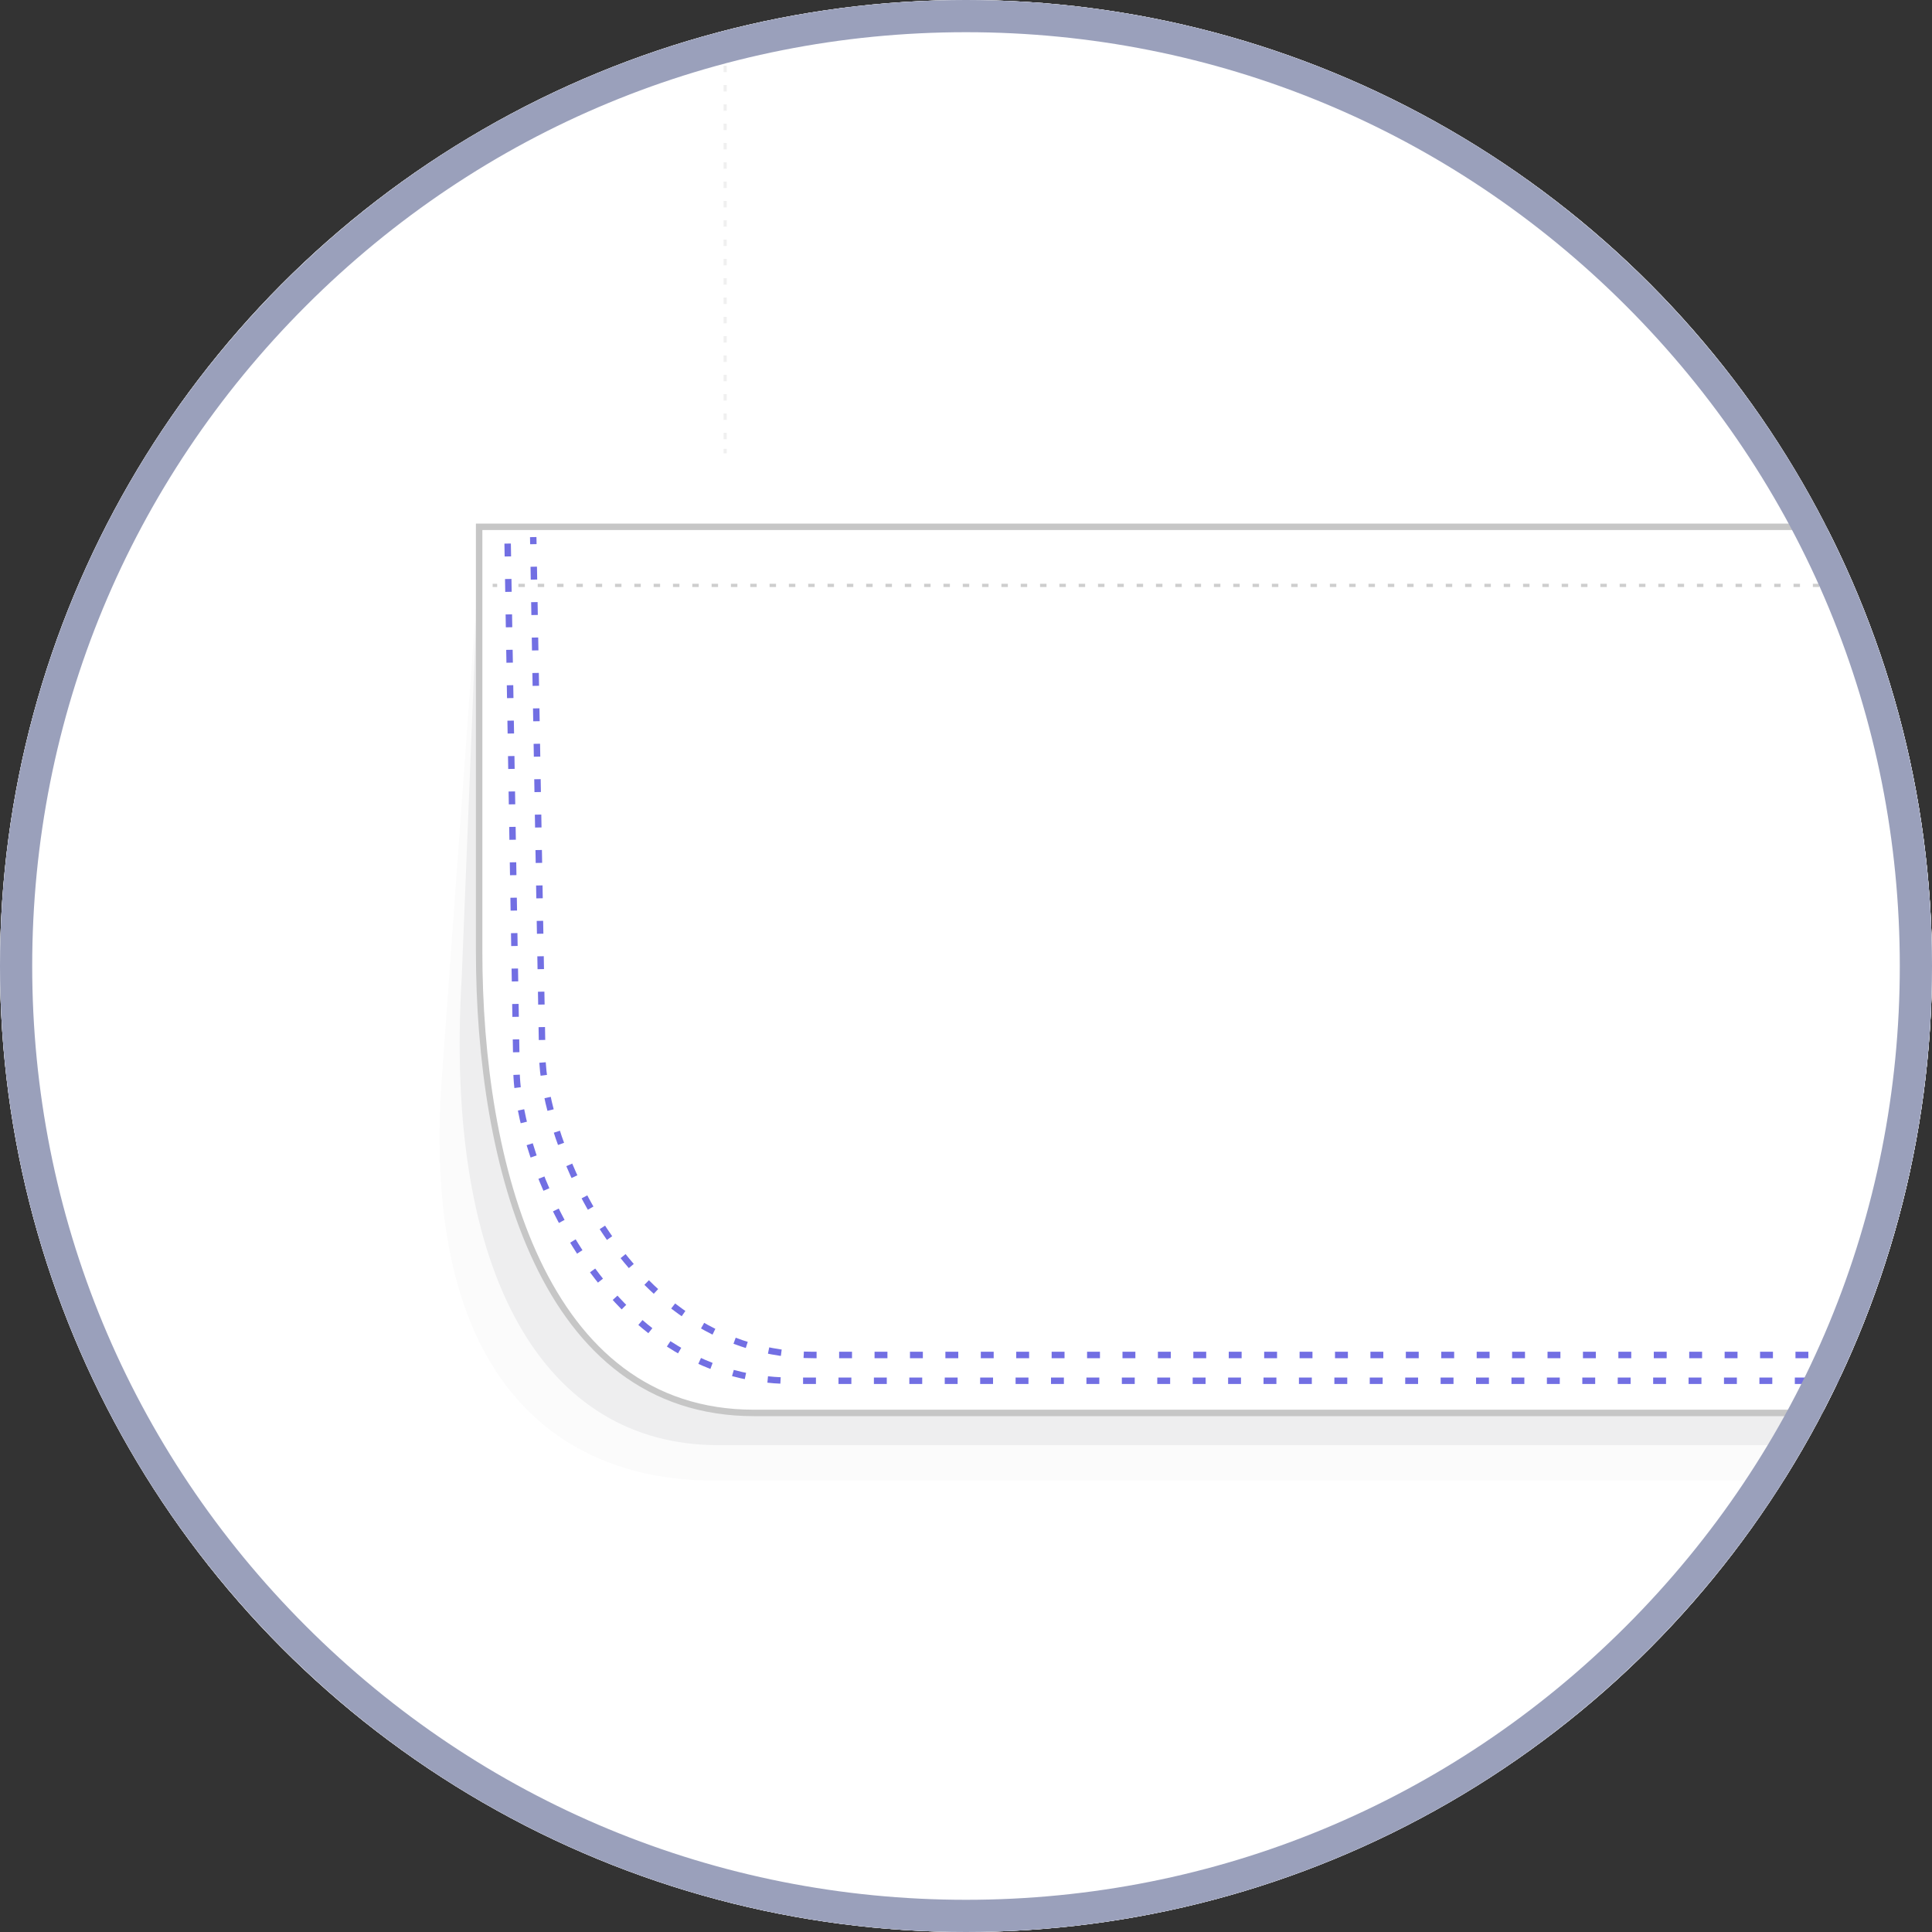 <?xml version="1.0" encoding="utf-8"?>
<!-- Generator: Adobe Illustrator 21.1.0, SVG Export Plug-In . SVG Version: 6.00 Build 0)  -->
<svg version="1.1" id="Layer_1" xmlns="http://www.w3.org/2000/svg" xmlns:xlink="http://www.w3.org/1999/xlink" x="0px" y="0px"
	 viewBox="0 0 300 300" style="enable-background:new 0 0 300 300;" xml:space="preserve">
<rect x="0" y="0" width="300" height="300" fill="#333333" stroke="none"/>
<style type="text/css">
	.st0{fill:#DDDDDD;}
	.st1{clip-path:url(#SVGID_2_);}
	.st2{fill:#F1F1F2;stroke:#404041;stroke-miterlimit:10;}
	.st3{fill:#FFFFFF;stroke:#404041;stroke-miterlimit:10;}
	.st4{fill:#929497;}
	.st5{fill:#F1F1F2;}
	.st6{fill:#C5C7C9;}
	.st7{fill:none;stroke:#404041;stroke-miterlimit:10;}
	.st8{fill:none;stroke:#808184;stroke-width:0.5;stroke-miterlimit:10;}
	.st9{fill:none;stroke:#808184;stroke-width:0.5;stroke-miterlimit:10;stroke-dasharray:1.002,2.004;}
	.st10{fill:none;stroke:#808184;stroke-width:0.5;stroke-miterlimit:10;stroke-dasharray:1,2;}
	.st11{fill:none;stroke:#808184;stroke-width:0.5;stroke-miterlimit:10;stroke-dasharray:1.001,2.002;}
	
		.st12{fill:none;stroke:#808184;stroke-width:0.5;stroke-linecap:round;stroke-linejoin:round;stroke-miterlimit:10;stroke-dasharray:1.3,3.5;}
	.st13{fill:none;stroke:#CECECE;stroke-width:0.5;stroke-miterlimit:10;stroke-dasharray:1,2;}
	.st14{fill:none;stroke:#CECECE;stroke-width:0.5;stroke-miterlimit:10;}
	.st15{fill:none;stroke:#CECECE;stroke-width:0.5;stroke-miterlimit:10;stroke-dasharray:1,2;}
	.st16{fill:#DBDCDD;}
	.st17{fill:#404041;stroke:#D0D2D3;stroke-width:0.5;stroke-miterlimit:10;}
	.st18{fill:#FFFFFF;stroke:#6D6E70;stroke-miterlimit:10;}
	.st19{fill:#FFFFFF;stroke:#929497;stroke-width:0.25;stroke-miterlimit:10;}
	.st20{fill:#404041;}
	.st21{fill:none;stroke:#6D6E70;stroke-width:0.5;stroke-miterlimit:10;}
	.st22{fill:none;stroke:#808184;stroke-width:0.5;stroke-miterlimit:10;stroke-dasharray:1,2;}
	.st23{fill:none;stroke:#726FE3;stroke-miterlimit:10;stroke-dasharray:2,3.5;}
	.st24{fill:#FFFFFF;stroke:#6D6E70;stroke-width:0.5;stroke-miterlimit:10;}
	.st25{fill:none;stroke:#6D6E70;stroke-width:0.25;stroke-miterlimit:10;}
	.st26{opacity:0.7;fill:#FFFFFF;stroke:#FFFFFF;stroke-miterlimit:10;enable-background:new    ;}
	.st27{fill:none;stroke:#CECECE;stroke-width:0.5;stroke-miterlimit:10;stroke-dasharray:1,2;}
	.st28{clip-path:url(#SVGID_4_);}
	.st29{fill:#9AA0BB;}
</style>
<g>
	<g>
		<circle id="SVGID_7_" class="st0" cx="150" cy="150" r="150"/>
	</g>
	<g>
		<g>
			<g>
				<defs>
					<circle id="SVGID_1_" cx="150" cy="150" r="150"/>
				</defs>
				<clipPath id="SVGID_2_">
					<use xlink:href="#SVGID_1_"  style="overflow:visible;"/>
				</clipPath>
				<g class="st1">
					<g>
						<g id="XMLID_1095_">
							<g id="XMLID_1196_">
								<g id="XMLID_1372_">
									<g id="XMLID_1435_">
										<polygon id="XMLID_1454_" class="st2" points="-22,-1215.2 24,-1163.7 -134.8,-333.8 -293.7,-1163.7 -249.9,-1215.2 
																					"/>
										<path id="XMLID_1453_" class="st3" d="M-19.9-1239.7c0,0,0.6-2.8-114.8-2.8c-0.4,0-0.8,0-1.3,0c-0.4,0-0.8,0-1.3,0
											c-115.4,0-114.8,2.8-114.8,2.8l-13.9,50.1c0,0,18.8,4.8,64.3,6.6c17.6,0.7,40.5,1.3,66.6,1.3c26.2,0,46.6-0.4,64.3-1.3
											c45.5-2,64.3-6.6,64.3-6.6L-19.9-1239.7z"/>
										<g id="XMLID_1449_">
											<path id="XMLID_1452_" class="st4" d="M-231.1-1241c0,0-11.9,13.3-10.9,30.4c1,17.1,1.7,22.7,1.7,22.7h-25.2l13.9-51.4
												L-231.1-1241z"/>
											<path id="XMLID_1451_" class="st5" d="M-226.2-1241.1c-3.1,0.1-5.9,0.1-8.3,0.3c-6.7,11.3-6.9,42.8-6.7,54.5
												c3.6,0.3,7.8,0.7,12.5,1c-0.7-3.4-1.7-10.4-1.7-23.5C-230.6-1224.4-227.8-1236.2-226.2-1241.1z"/>
											<path id="XMLID_1450_" class="st6" d="M-233.8-1240.8c-1.7,0.1-3.2,0.1-4.6,0.3c-2.8,2.4-5.6,6.3-6.3,13.4
												c-1.4,14.1-2,32.2-2.2,40.5c3.6,0.4,7.7,0.7,12.5,1.1C-236.3-1198-240.4-1230.3-233.8-1240.8z"/>
										</g>
										<g id="XMLID_1445_">
											<path id="XMLID_1448_" class="st4" d="M-41.8-1241c0,0,11.9,13.3,10.9,30.4c-1,17.1-1.7,22.7-1.7,22.7h26.5l-15.1-51.4
												L-41.8-1241z"/>
											<path id="XMLID_1447_" class="st5" d="M-46.7-1241.1c3.1,0.1,5.9,0.1,8.3,0.3c6.7,11.3,6.9,42.8,6.7,54.5
												c-3.6,0.3-7.8,0.7-12.5,1c0.7-3.4,1.7-10.4,1.7-23.5C-42.4-1224.4-45.2-1236.2-46.7-1241.1z"/>
											<path id="XMLID_1446_" class="st6" d="M-39.2-1240.8c1.7,0.1,3.2,0.1,4.6,0.3c2.8,2.4,5.6,6.3,6.3,13.4
												c1.4,14.1,2,32.2,2.2,40.5c-3.6,0.4-7.7,0.7-12.5,1.1C-36.7-1198-32.6-1230.3-39.2-1240.8z"/>
										</g>
										<path id="XMLID_1444_" class="st7" d="M-19.9-1239.7c0,0,0.6-2.8-114.8-2.8c-0.4,0-0.8,0-1.3,0c-0.4,0-0.8,0-1.3,0
											c-115.4,0-114.8,2.8-114.8,2.8l-13.9,50.1c0,0,18.8,4.8,64.3,6.6c17.6,0.7,40.5,1.3,66.6,1.3c26.2,0,46.6-0.4,64.3-1.3
											c45.5-2,64.3-6.6,64.3-6.6L-19.9-1239.7z"/>
										<g id="XMLID_1441_">
											<polygon id="XMLID_1443_" class="st4" points="-243.7,-1083.2 -134.8,-538.3 -28.3,-1083.2 -98,-477.3 -138.6,-303.5 
												-170.8,-482.9 											"/>
											<polygon id="XMLID_1442_" class="st6" points="-135.9,-471.9 -22.1,-1105 -134.8,-606.3 -246.2,-1105.9 											"/>
										</g>
										<g id="XMLID_1439_">
											<g>
												<line class="st8" x1="-135.1" y1="-1175" x2="-135.1" y2="-1174.3"/>
												<line class="st9" x1="-135.1" y1="-1171.5" x2="-135.1" y2="-457.5"/>
												<line class="st8" x1="-135.1" y1="-456.1" x2="-135.1" y2="-455.4"/>
											</g>
										</g>
										<path id="XMLID_1438_" class="st4" d="M-194.4-1162.4l4.2,4.3c0,0,29.8-2.2,55.2-2.2s57.3,2.2,57.3,2.2l2.7-4.3H-194.4z"
											/>
										<path id="XMLID_1437_" class="st6" d="M-191.4-1159.1l3.1,3.2c0,0,28.3-2.1,53.2-2.1s56.1,2.1,56.1,2.1l1.8-3.2l-57.8-1.1
											L-191.4-1159.1z"/>
										<path id="XMLID_1436_" class="st3" d="M-134.8-1181.7c-26.3,0-48.2-0.1-65.9-0.8l7.4,20.2h58.1h0.7h58.1l7.4-20.2
											C-86.6-1181.9-108.5-1181.7-134.8-1181.7z"/>
									</g>
									<path id="XMLID_1434_" class="st2" d="M-76.6,642.1c0-3.1,0-116.8,0-116.8h-117v116.8H-76.6z"/>
									<g id="XMLID_1431_">
										<polygon id="XMLID_1433_" class="st4" points="-134,569 -179.2,670.5 -135.1,508.4 -88.6,672.2 										"/>
										<polygon id="XMLID_1432_" class="st6" points="-135.1,589.3 -179.2,670.5 -135.1,555 -88.6,672.2 										"/>
									</g>
									<path id="XMLID_1429_" class="st3" d="M-72.4-43.8C-83-286.3-94.8-221.1-94.8-221.1l-36.8-123.3
										c-24.9-125.2-55.9-366-62-408.4c-9.9-68.7-75-287.8-75-287.8c-20.6-132.6,19.3-198.5,19.3-198.5s-99.7,56.8-120,70.3
										c-10.6,7-102.6,47.5-180.7,83.6c-95.1,44-108.2,67.3-108.2,67.3c73.2,45.4,88.3,208.5,89.9,400s-51.5,517.7-58.1,687.8
										c-6.9,176.4-43,609.3-43,609.3s314.9,80.4,400.8,56.7c86.1-23.7,93-72,109.9-116.5l25.2-88.6
										C-134,530.6-61.7,198.8-72.4-43.8z"/>
									<g id="XMLID_1427_">
										<g>
											<line class="st8" x1="-381.6" y1="-425.3" x2="-381.6" y2="-424.6"/>
											<line class="st10" x1="-381.6" y1="-421.8" x2="-381.6" y2="68.3"/>
											<line class="st8" x1="-381.6" y1="69.7" x2="-381.6" y2="70.4"/>
										</g>
									</g>
									<g id="XMLID_1421_">
										<path id="XMLID_1426_" class="st5" d="M-343.3,87.4l5.9,81.5c2.8,46.5-19.2,61-42.3,61h-252.6l0.8-21.3L-343.3,87.4z"/>
										<path id="XMLID_1425_" class="st6" d="M-343.3,84.6l2.7,67.1c2.8,46.5-12.9,72.7-39.8,72.7h-251.9l0.8-21.3L-343.3,84.6z"
											/>
										<path id="XMLID_1424_" class="st3" d="M-343.3,105.1V81.8h-283.6l-7,137.6H-386c32.9,0,42.7-38.8,42.7-71.7l0,0V105.1z"/>
										<g id="XMLID_1422_">
											<g>
												<line class="st8" x1="-345.2" y1="95.9" x2="-345.9" y2="95.9"/>
												<line class="st11" x1="-348.7" y1="95.9" x2="-624.8" y2="95.9"/>
												<line class="st8" x1="-626.2" y1="95.9" x2="-626.9" y2="95.9"/>
											</g>
										</g>
									</g>
									<g id="XMLID_1418_">
										<path id="XMLID_1420_" class="st5" d="M-567.5-273.4c27.7-189.7,15.7-341.9-3.2-461.3c3.8,23.7,5.6,65.1,6.2,71.3
											c3.1,40.3,6.7,81.9,5.3,121.7c-0.8,84.3-6.9,180.5-22.1,286.3c-13,90.6-22.7,130.8-29.5,146.3
											c-1.4,12.7-2.7,25.3-3.9,37.7C-597.2-72.4-585.5-151.5-567.5-273.4z"/>
										<path id="XMLID_1419_" class="st6" d="M-584.8-350.4c-8.3,81.5-18.2,165.2-26.2,241.5c6.9-15.5,16.5-55.9,29.5-146.3
											c15.1-105.7,22.5-192.2,22.5-334.2v-0.4c1.4-51.4-12.6-147-12.3-142.5C-563.5-618.7-576.6-418.2-584.8-350.4z"/>
									</g>
									<path id="XMLID_1417_" class="st3" d="M-568.8-618.1c-1.3-179.5-14.7-334-76.7-390l-13.2-7.6c0,0-19.9-6.6-40.6,91.7
										c-20.9,98.3-243,1494.8-243,1494.8s36.8,32.2,113.4,35c76.6,2.8,115.4-16.1,115.4-16.1l120.3-871.1
										C-580-403.2-568.1-526.3-568.8-618.1z"/>
									<g id="XMLID_1414_">
										<path id="XMLID_1416_" class="st5" d="M-117-419.6c0,0-86.8,206.4-86.8,499.4s96.7,505.1,96.7,505.1l-9.9-355.7
											l14.3-623.3L-117-419.6z"/>
										<path id="XMLID_1415_" class="st6" d="M-104.7-419.6c0,0-86.8,206.4-86.8,499.4s96.7,505.1,96.7,505.1l-9.9-355.7
											l14.3-623.3L-104.7-419.6z"/>
									</g>
									<g id="XMLID_1377_">
										<path id="XMLID_1413_" class="st3" d="M298.4-619.1c1.4-191.5,16.5-354.5,89.9-400c0,0-13.3-23.4-108.2-67.3
											c-89.6-41.4-164.6-74.1-194.3-90.7c-1.8-1-3.5-2-4.9-2.9c-25.5-15.5-102.1-60.3-102.1-60.3s36.5,65.9,16.1,198.5
											c0,0-65.7,219.1-75.6,287.8s-44.9,433.6-54.2,488.2c-2.4,14.1-16.4,32.6-18.3,44.8c-4.2,26.2-7.6,48.4-8.8,57.1
											c-2.4,27.7-15,66.1-17.5,122.2c-10.6,242.5,43.1,571.5,43.1,571.5l26.3,89.7C-93.2,664.2-87.3,711.4-1.2,735
											c86.1,23.7,389.5-56.7,389.5-56.7S363.5,245.4,356.6,69C349.9-101.4,297-427.6,298.4-619.1z"/>
										<path id="XMLID_1412_" class="st12" d="M382.1-1026.8c0,0-47.5,16.2-62.7,98"/>
										<path id="XMLID_1411_" class="st12" d="M379.2-1030.1c0,0-47.5,16.2-62.7,98"/>
										<path id="XMLID_1410_" class="st12" d="M315.6-929.2"/>
										<path id="XMLID_1409_" class="st12" d="M378.2-1027.2"/>
										<polygon id="XMLID_1408_" class="st5" points="249.7,-599.1 249.7,-611 -24.6,-602.8 -24.6,-591.4 										"/>
										<polygon id="XMLID_1407_" class="st6" points="249.7,-594.4 249.7,-606.3 -24.6,-598.2 -24.6,-586.7 										"/>
										<polygon id="XMLID_1406_" class="st3" points="248.7,-601.2 248.7,-533.7 -21.5,-528.1 -21.5,-593.3 										"/>
										<line id="XMLID_1405_" class="st13" x1="-21.5" y1="-590.5" x2="248.7" y2="-598.2"/>
										<g id="XMLID_1403_">
											<g>
												<line class="st14" x1="112.6" y1="-425.3" x2="112.6" y2="-424.6"/>
												<line class="st15" x1="112.6" y1="-421.8" x2="112.6" y2="68.3"/>
												<line class="st14" x1="112.6" y1="69.7" x2="112.6" y2="70.4"/>
											</g>
										</g>
										<g id="XMLID_1387_">
											<circle id="XMLID_1402_" class="st5" cx="-124" cy="-98.8" r="27.6"/>
											<circle id="XMLID_1401_" class="st16" cx="-123.6" cy="-100" r="26.6"/>
											<polygon id="XMLID_1400_" class="st17" points="-89.3,-100.9 -123,-107.5 -160.7,-100.9 -122.9,-94.2 											"/>
											<circle id="XMLID_1399_" class="st18" cx="-124" cy="-103.6" r="26.6"/>
											<circle id="XMLID_1398_" class="st19" cx="-124" cy="-103.6" r="23"/>
											<circle id="XMLID_1397_" class="st20" cx="-128.5" cy="-109.6" r="3.4"/>
											<circle id="XMLID_1396_" class="st20" cx="-120.4" cy="-93.1" r="3.4"/>
											<line id="XMLID_1395_" class="st21" x1="-129.8" y1="-109.6" x2="-121.6" y2="-93.1"/>
											<line id="XMLID_1394_" class="st21" x1="-127.5" y1="-110.5" x2="-119.5" y2="-94.1"/>
											<line id="XMLID_1393_" class="st21" x1="-129.8" y1="-109.6" x2="-121.6" y2="-93.1"/>
											<line id="XMLID_1392_" class="st21" x1="-127.5" y1="-110.5" x2="-119.5" y2="-94.1"/>
											<circle id="XMLID_1391_" class="st20" cx="-132.7" cy="-97.3" r="3.4"/>
											<circle id="XMLID_1390_" class="st20" cx="-116.2" cy="-105.4" r="3.4"/>
											<line id="XMLID_1389_" class="st21" x1="-132.7" y1="-96" x2="-116.2" y2="-104"/>
											<line id="XMLID_1388_" class="st21" x1="-133.5" y1="-98.1" x2="-117" y2="-106.3"/>
										</g>
										<g id="XMLID_1378_">
											<path id="XMLID_1386_" class="st5" d="M74.4,87.4l-5.9,81.5c-2.8,46.5,19.2,61,42.3,61h252.6l-0.8-21.3L74.4,87.4z"/>
											<path id="XMLID_1385_" class="st6" d="M74.4,84.6l-2.7,67.1c-2.8,46.5,12.9,72.7,39.8,72.7h251.9l-0.8-21.3L74.4,84.6z"
												/>
											<path id="XMLID_1384_" class="st3" d="M74.4,105.1V81.8H358l7,137.6H117.1c-32.9,0-42.7-38.8-42.7-71.7l0,0V105.1z"/>
										</g>
									</g>
									<g id="XMLID_1374_">
										<path id="XMLID_1376_" class="st5" d="M298.2-273.4c-27.7-189.7-15.7-341.7,3.2-461.3c-3.8,23.7-5.6,65.1-6.2,71.3
											c-3.1,40.3-6.7,81.9-5.3,121.7c0.8,84.3,6.9,180.5,22.1,286.3c13,90.6,22.7,130.8,29.5,146.3c1.4,12.7,2.7,25.3,3.9,37.7
											C327.9-72.4,316.2-151.5,298.2-273.4z"/>
										<path id="XMLID_1375_" class="st6" d="M315.3-350.4c8.3,81.5,18.2,165.2,26.2,241.5c-6.9-15.5-16.5-55.9-29.5-146.3
											c-15.1-105.7-22.5-192.2-22.5-334.2v-0.4c-1.4-51.4,12.6-147,12.3-142.5C294.2-618.7,307.3-418.2,315.3-350.4z"/>
									</g>
									<path id="XMLID_1373_" class="st3" d="M430.3-926.4c-20.9-98.3-40.6-91.7-40.6-91.7l0,0c-73.2,45.4-88.3,208.5-89.9,400
										c-0.7,89.2,10.5,207.5,23.2,325.8l121.4,879.8c0,0,38.8,18.9,115.4,16.1c76.6-2.8,113.4-35,113.4-35S451-828,430.3-926.4z"
										/>
								</g>
								<g id="XMLID_1350_">
									<g id="XMLID_1364_">
										<g id="XMLID_1367_">
											<path id="XMLID_1371_" class="st5" d="M-448.1-967.3c0,0-15.5,11.3-9,28.6c6.4,17.2,226.8,576.1,265.3,652.4
												c13.3,26.3,29.3,60.3,44.7,93.8c11.8,25.8,20.4-31.2,20.4-31.2l-12.2-54.2l-262.6-656L-448.1-967.3z"/>
											<path id="XMLID_1370_" class="st6" d="M-444.3-967.3c0,0-16.2,4.6-9.8,21.8s227.5,582.8,266,659.1
												c12.3,24.5,27.2,55.9,41.6,87.2c7.6,16.5,19.6-41.7,19.6-41.7l-8.4-37l-262.6-656L-444.3-967.3z"/>
											<polygon id="XMLID_1369_" class="st5" points="-351.1,-1155.8 -401.6,-970.6 -401.6,-963.6 -391.4,-943.3 -309.2,-909.6 
												-288.5,-909 -347.3,-1113.4 											"/>
											<polygon id="XMLID_1368_" class="st6" points="-351.1,-1155.8 -397,-969.4 -397,-962.4 -380.9,-921.6 -310.9,-886.6 
												-275.2,-909 -334.2,-1113.4 											"/>
										</g>
										<path id="XMLID_1366_" class="st3" d="M-243.3-1239.3c0,0-84.8,31.1-101.8,70C-362-1130.2-392.4-966-392.4-966l86.4,39.2
											c0,0-129.5-50.8-142-40.5c-7.8,6.3-1.4,25.5,19,67.2c14.8,30.4,160.2,436.5,224.7,567.1c24.5,49.6,44.4,93.5,60.5,130.9
											c6,14.1,33-28.8,31.9-35.4c-2.9-15.4-6.2-15.4-9.7-36.4c-25.5-152-65.4-534-87.8-654.6c-25.5-137.3-47.5-206.9-47.5-247.7
											C-256.7-1216.9-243.3-1239.3-243.3-1239.3z"/>
										<line id="XMLID_1365_" class="st22" x1="-231" y1="-1035.3" x2="-306" y2="-926.7"/>
									</g>
									<g id="XMLID_1361_">
										<polygon id="XMLID_1363_" class="st5" points="-135.9,-362.3 -164.5,-252.3 -155.7,-230.3 -133.5,-324.7 										"/>
										<polygon id="XMLID_1362_" class="st6" points="-132.3,-352.4 -160.7,-242.2 -151.9,-220.2 -129.8,-314.6 										"/>
									</g>
									<g id="XMLID_1356_">
										<path id="XMLID_1360_" class="st5" d="M179.8-967.3c0,0,15.5,11.3,9,28.6c-6.4,17.2-226.8,576.1-265.3,652.4
											s-98.8,215-98.8,215l46.1-206.6l262.6-655.9L179.8-967.3z"/>
										<path id="XMLID_1359_" class="st6" d="M176-967.3c0,0,16.2,4.6,9.8,21.8s-227.5,582.8-266,659.1s-96.6,212.5-96.6,212.5
											l43.7-204l262.6-656L176-967.3z"/>
										<polygon id="XMLID_1358_" class="st5" points="82.8,-1155.8 133.3,-970.6 133.3,-963.6 123.1,-943.3 40.9,-909.6 
											20.2,-909 79,-1113.4 										"/>
										<polygon id="XMLID_1357_" class="st6" points="82.8,-1155.8 128.7,-969.4 128.7,-962.4 112.6,-921.6 42.7,-886.6 
											6.9,-909 65.8,-1113.4 										"/>
									</g>
									<path id="XMLID_1355_" class="st3" d="M-25-1241.1c0,0,84.8,32.8,101.8,71.8c16.9,39.1,47.3,203.3,47.3,203.3l-86.4,39.2
										c0,0,129.5-50.8,142-40.5c7.8,6.3-2.2,23.8-19,67.2c-24.5,62.9-172.8,449-232,582c-69.7,156.7-90.2,207.8-105.4,244.3
										c0,0-3.4-17.8,20.3-145s72-572.3,97.4-709.7c25.5-137.3,47.5-206.9,47.5-247.7S-25-1241.1-25-1241.1z"/>
									<path id="XMLID_1354_" class="st17" d="M123.8-928.3l-12.9,4.3c-3.6,1-7.1,2.5-10.5,4.3l-12.2,5.7c-1.1,0.6-0.4,2.2,0.8,2
										l12.5-4.2c3.6-1,7.1-2.5,10.5-4.2l12.7-6C125.6-926.9,124.9-928.6,123.8-928.3z"/>
									<line id="XMLID_1353_" class="st13" x1="-36.7" y1="-1030" x2="37.7" y2="-926.7"/>
									<path id="XMLID_1352_" class="st23" d="M-174.4-101.9c2-2.8,30.5-66.8,89.3-198.5C9.4-512.5,141.2-869.5,175.3-948.4
										c8.7-20.2-6.9-16-6.9-16L35.7-924.4l1-3.2l82.2-41c0,0-29.5-169.4-57.4-220.1"/>
									<path id="XMLID_1351_" class="st23" d="M-174.4-115.1c0,0,55.3-115.5,122.8-274.7c90.2-212.8,200.8-506.1,220.2-555.7
										c8-20.4-8.5-11.3-8.5-11.3l-37.1,10.5L42-922.2c-5.9,1.8-6-7.6-6-7.6l78.7-40.9c-5.3-37.7-45.5-212.1-58-223.4"/>
								</g>
								<g id="XMLID_1197_">
									<g id="XMLID_1336_">
										<path id="XMLID_1349_" class="st17" d="M651.3,490.2l-19.2,1.5l-18.6,5.6c-1.1,0.4-0.8,2.1,0.4,2.1l19.2-1.7l18.5-5.6
											C652.9,491.8,652.6,490.2,651.3,490.2z"/>
										<circle id="XMLID_1348_" class="st5" cx="638.9" cy="494.5" r="14.4"/>
										<circle id="XMLID_1347_" class="st16" cx="639.1" cy="493.9" r="13.9"/>
										<circle id="XMLID_1346_" class="st24" cx="638.9" cy="492.1" r="13.9"/>
										<circle id="XMLID_1345_" class="st19" cx="638.9" cy="492.1" r="11.9"/>
										<circle id="XMLID_1344_" class="st20" cx="636.6" cy="488.9" r="1.7"/>
										<circle id="XMLID_1343_" class="st20" cx="640.8" cy="497.6" r="1.7"/>
										<line id="XMLID_1342_" class="st25" x1="635.9" y1="488.9" x2="640.1" y2="497.4"/>
										<line id="XMLID_1341_" class="st25" x1="637" y1="488.5" x2="641.2" y2="497"/>
										<circle id="XMLID_1340_" class="st20" cx="634.4" cy="495.3" r="1.7"/>
										<circle id="XMLID_1339_" class="st20" cx="643.1" cy="491.1" r="1.7"/>
										<line id="XMLID_1338_" class="st25" x1="634.4" y1="496" x2="642.9" y2="491.8"/>
										<line id="XMLID_1337_" class="st25" x1="634" y1="494.9" x2="642.5" y2="490.7"/>
									</g>
									<g id="XMLID_1322_">
										<path id="XMLID_1335_" class="st17" d="M645.2,459.1l-19.2,1.5l-18.6,5.6c-1.1,0.4-0.8,2.1,0.4,2.1l19.2-1.7l18.5-5.6
											C646.8,460.8,646.4,459.1,645.2,459.1z"/>
										<circle id="XMLID_1334_" class="st5" cx="632.8" cy="463.4" r="14.4"/>
										<circle id="XMLID_1333_" class="st16" cx="633" cy="462.9" r="13.9"/>
										<circle id="XMLID_1332_" class="st24" cx="632.8" cy="460.9" r="13.9"/>
										<circle id="XMLID_1331_" class="st19" cx="632.8" cy="460.9" r="11.9"/>
										<circle id="XMLID_1330_" class="st20" cx="630.5" cy="457.8" r="1.7"/>
										<circle id="XMLID_1329_" class="st20" cx="634.7" cy="466.4" r="1.7"/>
										<line id="XMLID_1328_" class="st25" x1="629.8" y1="457.8" x2="634" y2="466.4"/>
										<line id="XMLID_1327_" class="st25" x1="630.9" y1="457.3" x2="635.1" y2="465.9"/>
										<circle id="XMLID_1326_" class="st20" cx="628.2" cy="464.1" r="1.7"/>
										<circle id="XMLID_1325_" class="st20" cx="636.9" cy="459.9" r="1.7"/>
										<line id="XMLID_1324_" class="st25" x1="628.2" y1="464.8" x2="636.9" y2="460.6"/>
										<line id="XMLID_1323_" class="st25" x1="627.8" y1="463.7" x2="636.3" y2="459.5"/>
									</g>
									<g id="XMLID_1308_">
										<path id="XMLID_1321_" class="st17" d="M656.1,521.4l-19.2,1.5l-18.6,5.6c-1.1,0.4-0.8,2.1,0.4,2.1l19.2-1.7l18.5-5.6
											C657.6,523.1,657.3,521.4,656.1,521.4z"/>
										<circle id="XMLID_1320_" class="st5" cx="643.6" cy="525.7" r="14.4"/>
										<circle id="XMLID_1319_" class="st16" cx="643.9" cy="525.2" r="13.9"/>
										<circle id="XMLID_1318_" class="st24" cx="643.6" cy="523.2" r="13.9"/>
										<circle id="XMLID_1317_" class="st19" cx="643.6" cy="523.2" r="11.9"/>
										<circle id="XMLID_1316_" class="st20" cx="641.4" cy="520.1" r="1.7"/>
										<circle id="XMLID_1315_" class="st20" cx="645.6" cy="528.7" r="1.7"/>
										<line id="XMLID_1314_" class="st25" x1="640.7" y1="520.1" x2="644.9" y2="528.7"/>
										<line id="XMLID_1313_" class="st25" x1="641.8" y1="519.6" x2="646" y2="528.2"/>
										<circle id="XMLID_1312_" class="st20" cx="639.1" cy="526.4" r="1.7"/>
										<circle id="XMLID_1311_" class="st20" cx="647.7" cy="522.2" r="1.7"/>
										<line id="XMLID_1310_" class="st25" x1="639.1" y1="527.1" x2="647.7" y2="522.9"/>
										<line id="XMLID_1309_" class="st25" x1="638.7" y1="526" x2="647.3" y2="521.8"/>
									</g>
									<g id="XMLID_1306_">
										<path id="XMLID_1307_" class="st17" d="M663.5,544.2l-13.4,1.8c-3.8,0.3-7.6,1-11.2,2.1l-13,3.2c-1.1,0.4-0.8,2.1,0.4,2.1
											l13-1.7c3.8-0.3,7.4-1,11.1-2.1l13.6-3.4C665,545.9,664.8,544.1,663.5,544.2z"/>
									</g>
									<g id="XMLID_1228_">
										<path id="XMLID_1305_" class="st17" d="M-910,490.2l19.2,1.5l18.6,5.6c1.1,0.4,0.8,2.1-0.4,2.1l-19.2-1.7l-18.5-5.6
											C-911.7,491.8-911.2,490.2-910,490.2z"/>
										<circle id="XMLID_1304_" class="st5" cx="-897.7" cy="494.5" r="14.4"/>
										<circle id="XMLID_1303_" class="st16" cx="-897.8" cy="493.9" r="13.9"/>
										<circle id="XMLID_1260_" class="st24" cx="-897.7" cy="492.1" r="13.9"/>
										<circle id="XMLID_1237_" class="st19" cx="-897.7" cy="492.1" r="11.9"/>
										<circle id="XMLID_1236_" class="st20" cx="-895.3" cy="488.9" r="1.7"/>
										<circle id="XMLID_1235_" class="st20" cx="-899.5" cy="497.6" r="1.7"/>
										<line id="XMLID_1234_" class="st25" x1="-894.6" y1="488.9" x2="-898.8" y2="497.4"/>
										<line id="XMLID_1233_" class="st25" x1="-895.7" y1="488.5" x2="-899.9" y2="497"/>
										<circle id="XMLID_1232_" class="st20" cx="-893" cy="495.3" r="1.7"/>
										<circle id="XMLID_1231_" class="st20" cx="-901.7" cy="491.1" r="1.7"/>
										<line id="XMLID_1230_" class="st25" x1="-893" y1="496" x2="-901.7" y2="491.8"/>
										<line id="XMLID_1229_" class="st25" x1="-892.6" y1="494.9" x2="-901.2" y2="490.7"/>
									</g>
									<g id="XMLID_1214_">
										<path id="XMLID_1227_" class="st17" d="M-904,459.1l19.2,1.5l18.6,5.6c1.1,0.4,0.8,2.1-0.4,2.1l-19.2-1.7l-18.5-5.6
											C-905.5,460.8-905.1,459.1-904,459.1z"/>
										<circle id="XMLID_1226_" class="st5" cx="-891.5" cy="463.4" r="14.4"/>
										<circle id="XMLID_1225_" class="st16" cx="-891.6" cy="462.9" r="13.9"/>
										<circle id="XMLID_1224_" class="st24" cx="-891.5" cy="460.9" r="13.9"/>
										<circle id="XMLID_1223_" class="st19" cx="-891.5" cy="460.9" r="11.9"/>
										<circle id="XMLID_1222_" class="st20" cx="-889.1" cy="457.8" r="1.7"/>
										<circle id="XMLID_1221_" class="st20" cx="-893.3" cy="466.4" r="1.7"/>
										<line id="XMLID_1220_" class="st25" x1="-888.6" y1="457.8" x2="-892.6" y2="466.4"/>
										<line id="XMLID_1219_" class="st25" x1="-889.7" y1="457.3" x2="-893.7" y2="465.9"/>
										<circle id="XMLID_1218_" class="st20" cx="-887" cy="464.1" r="1.7"/>
										<circle id="XMLID_1217_" class="st20" cx="-895.6" cy="459.9" r="1.7"/>
										<line id="XMLID_1216_" class="st25" x1="-887" y1="464.8" x2="-895.6" y2="460.6"/>
										<line id="XMLID_1215_" class="st25" x1="-886.5" y1="463.7" x2="-895.1" y2="459.5"/>
									</g>
									<g id="XMLID_1200_">
										<path id="XMLID_1213_" class="st17" d="M-914.7,521.4l19.2,1.5l18.6,5.6c1.1,0.4,0.8,2.1-0.4,2.1l-19.2-1.7l-18.5-5.6
											C-916.3,523.1-916,521.4-914.7,521.4z"/>
										<circle id="XMLID_1212_" class="st5" cx="-902.3" cy="525.7" r="14.4"/>
										<circle id="XMLID_1211_" class="st16" cx="-902.6" cy="525.2" r="13.9"/>
										<circle id="XMLID_1210_" class="st24" cx="-902.3" cy="523.2" r="13.9"/>
										<circle id="XMLID_1209_" class="st19" cx="-902.3" cy="523.2" r="11.9"/>
										<circle id="XMLID_1208_" class="st20" cx="-900" cy="520.1" r="1.7"/>
										<circle id="XMLID_1207_" class="st20" cx="-904.2" cy="528.7" r="1.7"/>
										<line id="XMLID_1206_" class="st25" x1="-899.3" y1="520.1" x2="-903.5" y2="528.7"/>
										<line id="XMLID_1205_" class="st25" x1="-900.5" y1="519.6" x2="-904.7" y2="528.2"/>
										<circle id="XMLID_1204_" class="st20" cx="-897.8" cy="526.4" r="1.7"/>
										<circle id="XMLID_1203_" class="st20" cx="-906.5" cy="522.2" r="1.7"/>
										<line id="XMLID_1202_" class="st25" x1="-897.8" y1="527.1" x2="-906.3" y2="522.9"/>
										<line id="XMLID_1201_" class="st25" x1="-897.4" y1="526" x2="-905.9" y2="521.8"/>
									</g>
									<g id="XMLID_1198_">
										<path id="XMLID_1199_" class="st17" d="M-922.2,544.2l13.4,1.8c3.8,0.3,7.6,1,11.2,2.1l13,3.2c1.1,0.4,0.8,2.1-0.4,2.1
											l-13-1.7c-3.8-0.3-7.4-1-11.1-2.1l-13.6-3.4C-923.7,545.9-923.4,544.1-922.2,544.2z"/>
									</g>
								</g>
							</g>
						</g>
						<path class="st26" d="M430.7-924.7c-20.9-98.3-40.6-91.7-40.6-91.7l0,0c-73.2,45.4-88.3,208.5-89.9,400c0,0.4,0,1,0,1.4
							c-0.7-42.3-0.1-82.7,2-115.8c0-0.6-0.1,0.7-0.6,3.5c5-103.9,17.9-191.7,47.5-245.6l11.6-18.2c8.3-10.9,17.4-19.7,27.9-26.2
							c0,0-1.4-2.4-6.4-7.3l0.3-0.6c0,0-0.3,0.1-0.7,0.3c-0.8-0.8-1.8-1.7-2.8-2.5l0.7-1c0,0-0.4,0.1-1.3,0.6
							c-12.7-10.9-40.2-30-98-56.7c-89.6-41.4-164.6-74.1-194.3-90.7c-1.8-1-3.5-2-4.9-2.9c-5.7-3.5-14.3-8.5-23.8-14.3
							c-10.2-9-26.3-20.6-41.3-28.8c-19.5-10.8-37-17.1-37-17.1s-1,0-1.7,0c-1.3-0.6-7-4.1-6.9-3.6c-9.1-0.8-29.8,1.4-104.7,1.4
							c-0.4,0-0.8,0-1.3,0c-0.4,0-0.8,0-1.3,0c-115.4,0-114.8,2.8-114.8,2.8l-0.6,2c-2.9,1.7-8,4.6-14.4,8.3
							c-15.1,7-34.9,17.2-51.1,29.5c-22.3,13-43.4,25.5-51.7,30.8c-10.6,7-102.6,47.5-180.7,83.6c-95.1,44-108.2,67.3-108.2,67.3
							c4.8,2.9,9.2,6.4,13.6,10.2c-0.1-0.1-0.3-0.3-0.4-0.4l-13.2-7.6c0,0-19.9-6.6-40.6,91.7c-20.9,98.3-243,1494.8-243,1494.8
							s36.8,32.2,113.4,35c76.6,2.8,115.4-16.1,115.4-16.1l120.4-871.1C-607-147.7-623-17.1-626.5,71.4
							c-6.9,176.4-43,609.3-43,609.3s314.9,80.4,400.8,56.7c53.2-14.6,76.2-38.6,90-65.5l15.3-28.1h58.4l10.5,18.8
							c13,30.1,34.3,57.7,93.5,73.9c86.1,23.7,389.5-56.7,389.5-56.7S373.7,420,363.8,220.9h1.5l-7-137.6h-1
							c-0.1-4.5-0.4-8.8-0.6-13c-4.6-117.6-31.2-309.8-46.9-480.6c-2.1-26.7-4.2-58-5.9-91c4.2,65.8,11.5,138.2,19.3,210.6
							L444.7,589c0,0,38.8,18.9,115.4,16.1c76.6-2.8,113.4-35,113.4-35S451.5-826.4,430.7-924.7z M-568.5-633.9c0-1,0-2,0-2.8
							C-568.5-635.9-568.5-634.9-568.5-633.9z M-568.7-642.5c0-1.1,0-2.2,0-3.2C-568.7-644.7-568.7-643.6-568.7-642.5z
							 M-568.8-651.1c0-1.1,0-2.2,0-3.4C-568.8-653.4-568.8-652.3-568.8-651.1z M-568.9-659.7c0-1.1,0-2.2-0.1-3.5
							C-568.9-661.9-568.9-660.8-568.9-659.7z M-569.1-668.1c0-1.1,0-2.4-0.1-3.5C-569.2-670.5-569.1-669.3-569.1-668.1z
							 M-569.4-676.5c0-1.3,0-2.4-0.1-3.5C-569.4-678.9-569.4-677.7-569.4-676.5z M-569.5-684.9c0-1.1,0-2.4-0.1-3.5
							C-569.6-687.3-569.6-686.1-569.5-684.9z M-569.8-693.3c0-1.1-0.1-2.4-0.1-3.5C-569.9-695.7-569.8-694.4-569.8-693.3z
							 M-570.1-701.5c0-1.1-0.1-2.2-0.1-3.4C-570.2-703.9-570.2-702.7-570.1-701.5z M-570.5-709.9c0-1.1-0.1-2.1-0.1-3.2
							C-570.5-712-570.5-711.1-570.5-709.9z M-574-476.8c-0.1,1.5-0.3,3.1-0.3,4.6C-574.3-473.9-574.1-475.4-574-476.8
							C-574-477-574-477-574-476.8z M-589-315.3c2.2-21.7,4.5-43.4,6.6-64.8C-584.5-358.7-586.7-337-589-315.3z M-582.1-382.3
							c0.3-2.5,0.4-5,0.7-7.7C-581.7-387.4-582-384.9-582.1-382.3z M-581.1-393.8c0.3-2.2,0.4-4.6,0.7-6.9
							C-580.6-398.3-580.8-396.1-581.1-393.8z M-580-405.2c0.1-2.1,0.4-4.3,0.6-6.4C-579.6-409.5-579.7-407.4-580-405.2z
							 M-579-416.5c0.1-2.1,0.4-4.1,0.6-6C-578.6-420.6-578.7-418.6-579-416.5z M-577.9-428c0.1-2,0.3-3.8,0.6-5.7
							C-577.6-431.8-577.8-429.8-577.9-428z M-576.9-439.2c0.1-2,0.3-3.8,0.4-5.6C-576.6-443-576.8-441-576.9-439.2z M-576.1-450.2
							c0.1-1.8,0.3-3.6,0.4-5.5C-575.8-453.9-575.9-452.1-576.1-450.2z M-575.2-461.4c0.1-1.8,0.3-3.5,0.4-5.3
							C-575-464.9-575.1-463.1-575.2-461.4z M-640.9-1002.5c-0.4-0.4-0.8-0.8-1.3-1.3C-641.7-1003.4-641.3-1003-640.9-1002.5z
							 M-570.8-718.2c0-1-0.1-2.1-0.1-3.1C-570.9-720.3-570.8-719.3-570.8-718.2z M-571.2-726.6c0-1-0.1-1.8-0.1-2.8
							C-571.2-728.4-571.2-727.4-571.2-726.6z M-571.6-735.4c0-0.7,0-1.3-0.1-2C-571.7-736.7-571.6-736-571.6-735.4z M-572.7-753.2
							c0-0.7-0.1-1.4-0.1-2.1C-572.7-754.6-572.7-753.9-572.7-753.2z M-573.1-761c0-1-0.1-1.8-0.1-2.8
							C-573.3-762.9-573.3-761.9-573.1-761z M-573.7-768.7c-0.1-1-0.1-2-0.3-3.1C-573.8-770.7-573.8-769.7-573.7-768.7z
							 M-574.3-776.3c-0.1-1-0.1-2.1-0.3-3.1C-574.5-778.4-574.4-777.4-574.3-776.3z M-575-783.9c-0.1-1.1-0.1-2.1-0.3-3.2
							C-575.1-786-575.1-785-575-783.9z M-575.7-791.3c-0.1-1.1-0.1-2.1-0.3-3.2C-575.8-793.5-575.7-792.4-575.7-791.3z
							 M-576.4-798.7c-0.1-1.1-0.3-2.1-0.3-3.2C-576.5-800.9-576.4-799.8-576.4-798.7z M-577.1-806.1c-0.1-1.1-0.3-2.1-0.3-3.2
							C-577.3-808.2-577.2-807.1-577.1-806.1z M-577.9-813.4c-0.1-1.1-0.3-2.1-0.4-3.1C-578-815.5-577.9-814.4-577.9-813.4z
							 M-578.7-820.5c-0.1-1-0.3-2.1-0.4-3.1C-578.9-822.6-578.7-821.5-578.7-820.5z M-579.6-827.7c-0.1-1-0.3-2-0.4-2.9
							C-579.9-829.6-579.7-828.7-579.6-827.7z M-580.4-834.7c-0.1-1-0.3-2-0.4-2.8C-580.7-836.6-580.6-835.7-580.4-834.7z
							 M-581.5-841.8c-0.1-0.8-0.3-1.8-0.4-2.7C-581.7-843.5-581.5-842.7-581.5-841.8z M-582.5-849.1c-0.1-0.7-0.1-1.4-0.3-2.1
							C-582.8-850.5-582.7-849.8-582.5-849.1z M-583.9-857.9c0-0.1,0-0.4-0.1-0.6C-584.1-858.2-583.9-858.1-583.9-857.9z
							 M-585-864.4c-0.1-0.7-0.3-1.5-0.4-2.2C-585.3-865.9-585.2-865.2-585-864.4z M-586.2-870.8c-0.1-0.8-0.3-1.7-0.6-2.7
							C-586.6-872.6-586.4-871.8-586.2-870.8z M-587.4-877.2c-0.1-1-0.4-1.8-0.6-2.8C-587.8-879.1-587.6-878.1-587.4-877.2z
							 M-588.7-883.4c-0.1-1-0.4-1.8-0.6-2.8C-589.1-885.2-589-884.4-588.7-883.4z M-590.1-889.6c-0.1-1-0.4-1.8-0.6-2.8
							C-590.5-891.4-590.2-890.5-590.1-889.6z M-591.3-895.6c-0.3-1-0.4-1.8-0.7-2.8C-591.8-897.5-591.6-896.6-591.3-895.6z
							 M-592.7-901.6c-0.3-1-0.4-1.8-0.7-2.8C-593.3-903.4-593-902.4-592.7-901.6z M-594.3-907.3c-0.3-0.8-0.4-1.8-0.7-2.7
							C-594.7-909.2-594.6-908.3-594.3-907.3z M-595.8-913.1c-0.3-0.8-0.4-1.8-0.7-2.7C-596.2-914.9-596.1-914.1-595.8-913.1z
							 M-597.4-918.7c-0.3-0.8-0.6-1.7-0.7-2.5C-597.9-920.5-597.6-919.7-597.4-918.7z M-599-924.3c-0.3-0.8-0.6-1.7-0.8-2.5
							C-599.6-926-599.3-925.1-599-924.3z M-600.7-929.6c-0.3-0.8-0.6-1.7-0.8-2.4C-601.3-931.3-601-930.4-600.7-929.6z
							 M-602.5-934.9c-0.3-0.7-0.6-1.5-0.8-2.2C-603.1-936.5-602.8-935.8-602.5-934.9z M-604.5-940.4c-0.3-0.7-0.4-1.3-0.7-2
							C-604.9-941.6-604.8-940.9-604.5-940.4z M-606.9-946.8c-0.3-0.6-0.6-1.3-0.7-1.8C-607.4-947.9-607.2-947.4-606.9-946.8z
							 M-609.1-952c-0.3-0.7-0.6-1.3-0.8-2C-609.7-953.4-609.4-952.7-609.1-952z M-611.1-956.8c-0.3-0.7-0.7-1.4-1-2.1
							C-611.8-958.2-611.4-957.5-611.1-956.8z M-613.2-961.2c-0.3-0.7-0.7-1.4-1-2.1C-613.9-962.6-613.5-961.9-613.2-961.2z
							 M-615.3-965.7c-0.3-0.7-0.7-1.4-1.1-2.1C-616-967.1-615.7-966.4-615.3-965.7z M-617.5-970.1c-0.4-0.7-0.7-1.4-1.1-2
							C-618.4-971.3-617.9-970.6-617.5-970.1z M-619.9-974.1c-0.4-0.7-0.7-1.3-1.1-2C-620.6-975.5-620.2-974.8-619.9-974.1z
							 M-622.3-978.2c-0.4-0.7-0.8-1.3-1.1-2C-623-979.4-622.6-978.9-622.3-978.2z M-624.7-982.1c-0.4-0.6-0.8-1.3-1.3-1.8
							C-625.5-983.4-625.1-982.7-624.7-982.1z M-627.2-985.9c-0.4-0.6-0.8-1.3-1.3-1.8C-628-987-627.6-986.4-627.2-985.9z
							 M-629.7-989.4c-0.4-0.6-0.8-1.1-1.3-1.7C-630.5-990.6-630.1-989.9-629.7-989.4z M-632.4-992.9c-0.4-0.6-0.8-1.1-1.3-1.7
							C-633.2-994-632.8-993.4-632.4-992.9z M-635.2-996.2c-0.4-0.6-0.8-1-1.3-1.5C-636-997.2-635.6-996.8-635.2-996.2z M-638-999.5
							c-0.4-0.4-0.8-1-1.3-1.4C-638.8-1000.4-638.4-999.9-638-999.5z M-591.5-290.9c-0.4,3.4-0.7,6.9-1.1,10.2
							C-592.3-284.1-591.9-287.6-591.5-290.9z M-589.1-313.9c-0.4,3.4-0.7,6.7-1.1,10.1C-589.8-307.2-589.5-310.5-589.1-313.9z
							 M-590.4-302.4c-0.4,3.4-0.7,6.9-1.1,10.2C-591.1-295.5-590.6-298.9-590.4-302.4z"/>
						<path id="XMLID_1383_" class="st23" d="M363.2,214.4H122.9c-29,0-42.7-34.6-42.7-48.4l-1.4-83.2"/>
						<path id="XMLID_1_" class="st23" d="M363.3,210.4h-237c-28.6,0-42.1-33.3-42.1-46.8l-1.4-80.2"/>
						<g id="XMLID_1380_">
							<g>
								<line class="st14" x1="358" y1="90.9" x2="357.3" y2="90.9"/>
								<line class="st27" x1="354.5" y1="90.9" x2="78.6" y2="90.9"/>
								<line class="st14" x1="77.2" y1="90.9" x2="76.5" y2="90.9"/>
							</g>
						</g>
					</g>
					<g>
						<g>
							<g>
								<defs>
									<circle id="SVGID_3_" cx="150" cy="150" r="150"/>
								</defs>
								<clipPath id="SVGID_4_">
									<use xlink:href="#SVGID_3_"  style="overflow:visible;"/>
								</clipPath>
								<g class="st28">
									<path class="st29" d="M150,5c38.7,0,75.1,15.1,102.5,42.5S295,111.3,295,150s-15.1,75.1-42.5,102.5S188.7,295,150,295
										s-75.1-15.1-102.5-42.5C20.1,225.1,5,188.7,5,150S20.1,74.9,47.5,47.5C74.9,20.1,111.3,5,150,5 M150,0C67.2,0,0,67.2,0,150
										s67.2,150,150,150s150-67.2,150-150S232.8,0,150,0L150,0z"/>
								</g>
							</g>
						</g>
					</g>
				</g>
			</g>
		</g>
	</g>
</g>
</svg>

